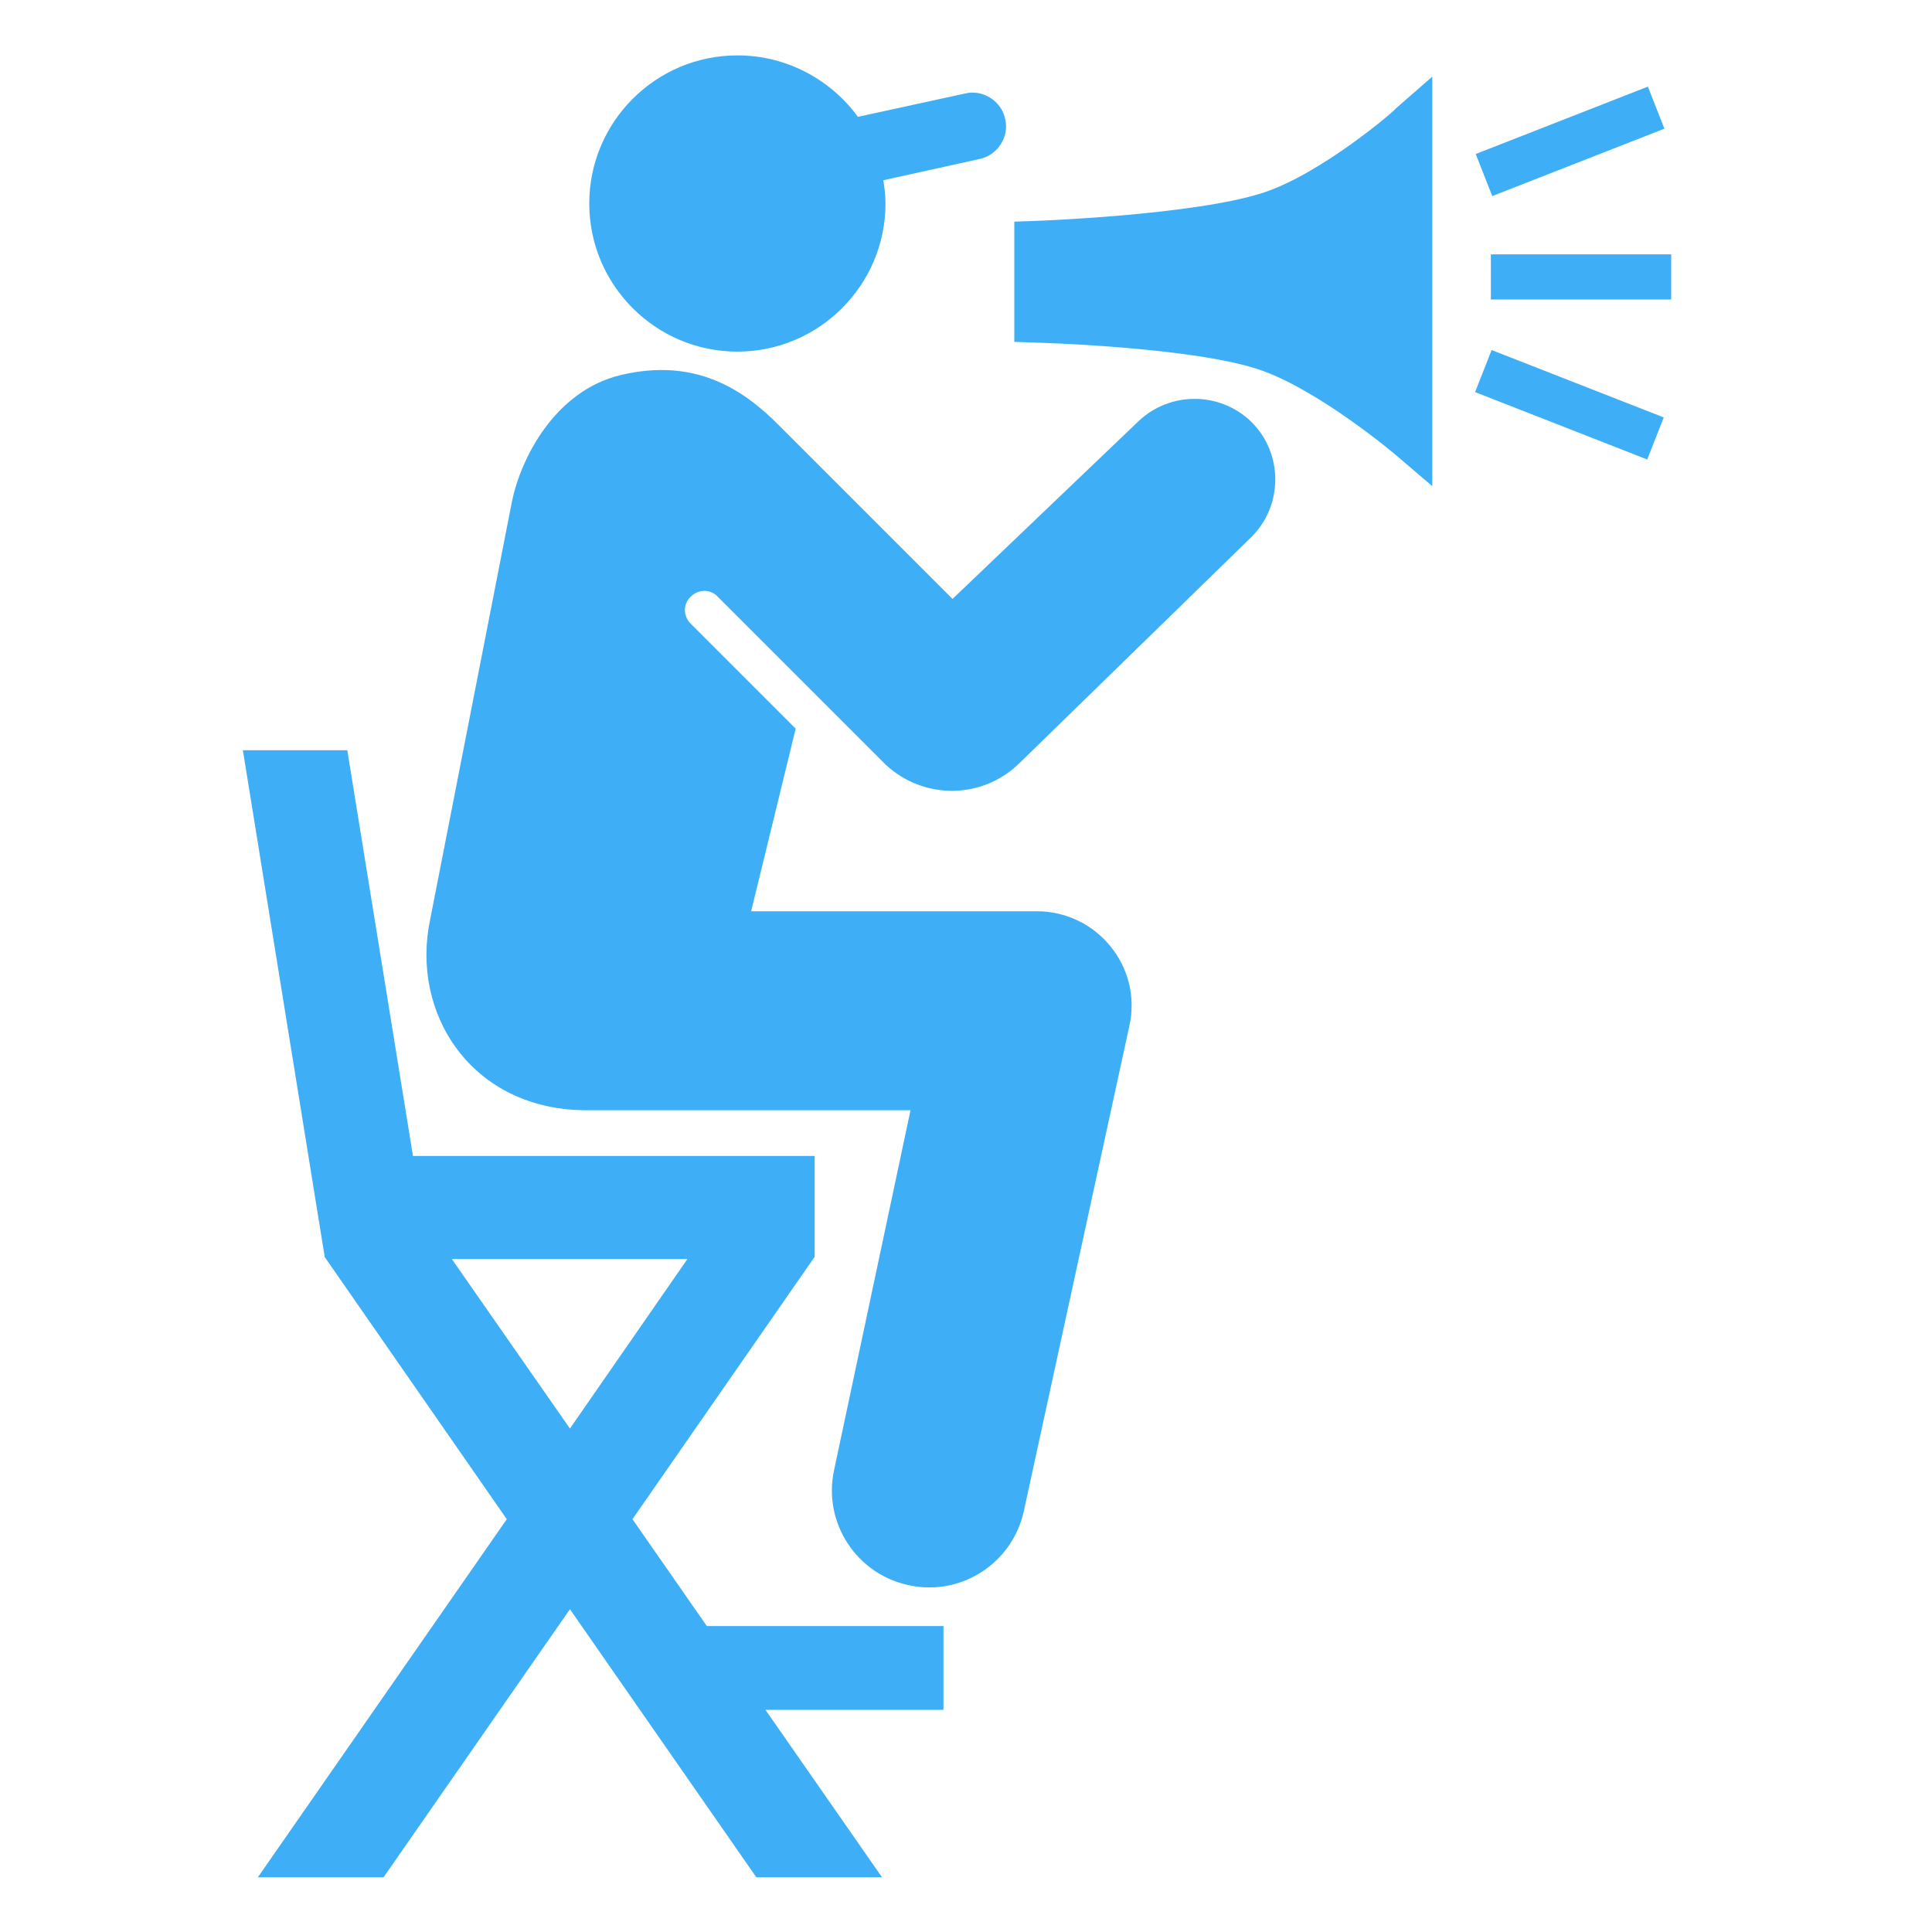 <!DOCTYPE svg PUBLIC "-//W3C//DTD SVG 1.1//EN" "http://www.w3.org/Graphics/SVG/1.1/DTD/svg11.dtd">
<!-- Uploaded to: SVG Repo, www.svgrepo.com, Transformed by: SVG Repo Mixer Tools -->
<svg fill="#3eaff6" version="1.1" id="Director" xmlns="http://www.w3.org/2000/svg" xmlns:xlink="http://www.w3.org/1999/xlink" width="800px" height="800px" viewBox="0 0 300 300" xml:space="preserve" stroke="#3eaff6">
<g id="SVGRepo_bgCarrier" stroke-width="0"/>
<g id="SVGRepo_tracerCarrier" stroke-linecap="round" stroke-linejoin="round"/>
<g id="SVGRepo_iconCarrier"> <path d="M146,253h-36.5l-11.9-17.1l28.4-40.9v-15H63.7l-10.2-63H38.3l12.6,78l28.4,40.9L41,291h18.3l29.2-42l29.2,42h18.3l-18.1-26 H146V253z M69.2,195h38.5l-19.2,27.7L69.2,195z M232,29.8l-2.2-5.6l25.8-10.1l2.2,5.6L232,29.8z M92,31.6 c0-12.4,10.1-22.5,22.5-22.5c7.6,0,14.4,3.8,18.5,9.6l17-3.7c2.5-0.6,5.1,1.1,5.6,3.6c0.6,2.5-1.1,5.1-3.6,5.6l-15.4,3.4 c0.2,1.3,0.4,2.6,0.4,4c0,12.4-10.1,22.5-22.5,22.5S92,44,92,31.6z M217.1,17.2l4.8-4.2v61.4l-4.8-4.1c-0.1-0.1-11.7-9.9-20.9-13.2 c-10.2-3.7-35.1-4.4-35.4-4.4l-2.8-0.1V34.9l2.8-0.1c0.2,0,24.8-0.9,35.5-4.4C205.5,27.4,217.1,17.4,217.1,17.2z M259,40v6h-27v-6 H259z M194,65.9c4.7,4.7,4.7,12.4,0,17.1l-35.9,35c-2.9,2.9-6.6,4.3-10.3,4.3c-3.5,0-7.1-1.3-9.9-3.9l-26.1-26.1 c-1.3-1.4-3.5-1.4-4.9,0c-1.4,1.3-1.4,3.5,0,4.9l16.1,16.1l-7,28.7h45c9,0,15.8,8.3,13.9,17.1l-16.4,75.4 c-1.7,7.8-9.3,12.8-17.1,11.2c-8-1.6-13.1-9.4-11.4-17.3l12-56.5H91.1c-17.5,0-26.9-14.7-23.8-29.1L80,77.9 c1.3-6.3,6.4-16.8,16.6-19.2c11.1-2.6,18.4,2,24.1,7.8c6.8,6.8,27.2,27.2,27.2,27.2l29.2-27.9C181.8,61.3,189.3,61.3,194,65.9z M231.9,55l25.8,10.1l-2.2,5.6l-25.8-10.1L231.9,55z"/> </g>
</svg>